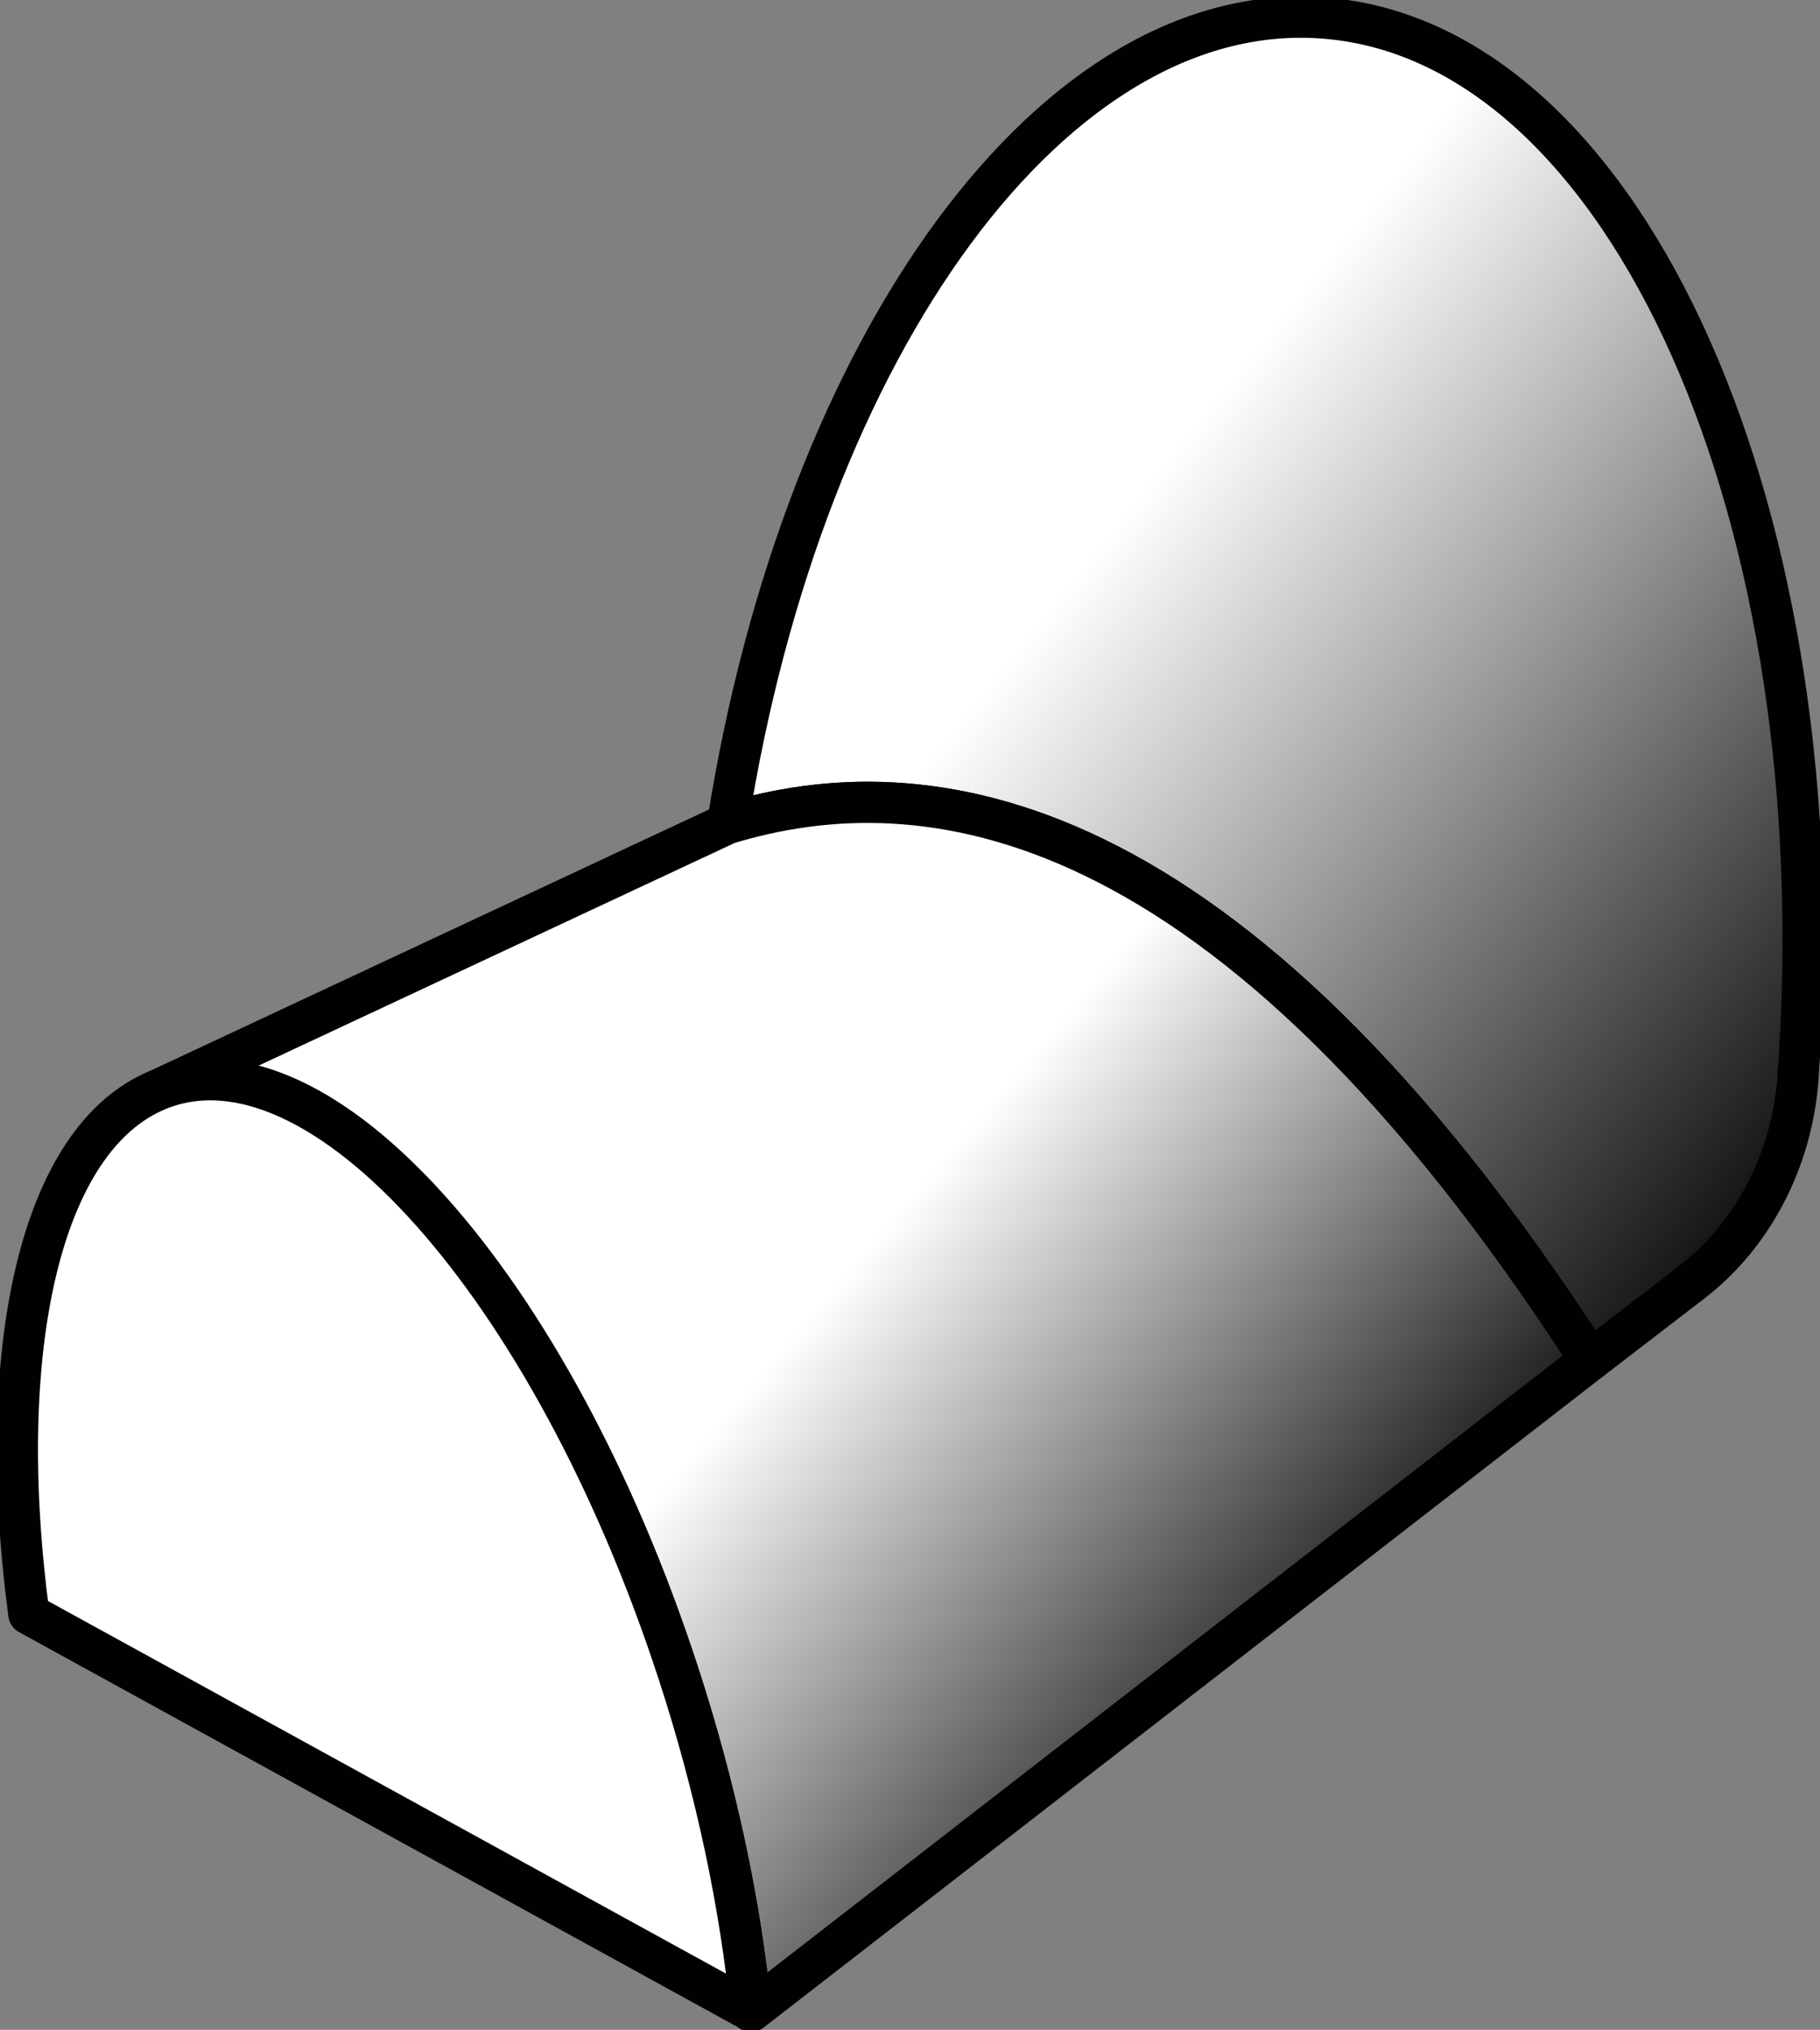 <svg width="530" height="591" viewBox="0 0 530 591" fill="none" xmlns="http://www.w3.org/2000/svg">
<rect x="0" y="0" width="530" height="591" fill="#808080" stroke="none"/>
<path d="M523.6 313.481V313.926C521.8 337.926 510.4 359.705 492.6 373.372L463.1 396.039C356.6 231.034 268.1 222.701 211.9 239.812C233.9 100.031 307.5 -1.861 386.7 5.361C474.2 13.139 535.5 151.143 523.6 313.481Z" fill="url(#paint0_linear)" stroke="#010101" stroke-width="12" stroke-miterlimit="10" stroke-linejoin="round"/>
<path d="M463.1 396.039L268 547.377L218.7 585.6C215.7 554.71 208.6 521.043 197.4 486.819C160.7 374.261 93 298.37 46.2 317.259L211.8 239.812C268.1 222.701 356.6 231.034 463.1 396.039Z" fill="url(#paint1_linear)" stroke="#010101" stroke-width="12" stroke-miterlimit="10" stroke-linejoin="round"/>
<path d="M218.7 585.489L8.4 469.93C-1.8 393.15 11.6 331.26 46.2 317.259C93 298.37 160.6 374.261 197.4 486.708C208.6 520.932 215.6 554.71 218.7 585.489Z" fill="url(#paint2_linear)" stroke="#010101" stroke-width="12" stroke-miterlimit="10" stroke-linejoin="round"/>
<defs>
<linearGradient id="paint0_linear" x1="334.073" y1="141.544" x2="561.691" y2="322.651" gradientUnits="userSpaceOnUse">
<stop stop-color="white"/>
<stop offset="1"/>
</linearGradient>
<linearGradient id="paint1_linear" x1="240.667" y1="377.501" x2="396.548" y2="509.591" gradientUnits="userSpaceOnUse">
<stop stop-color="white"/>
<stop offset="1"/>
</linearGradient>
<linearGradient id="paint2_linear" x1="236.526" y1="389.389" x2="515.256" y2="255.508" gradientUnits="userSpaceOnUse">
<stop stop-color="white"/>
<stop offset="1"/>
</linearGradient>
</defs>
</svg>
